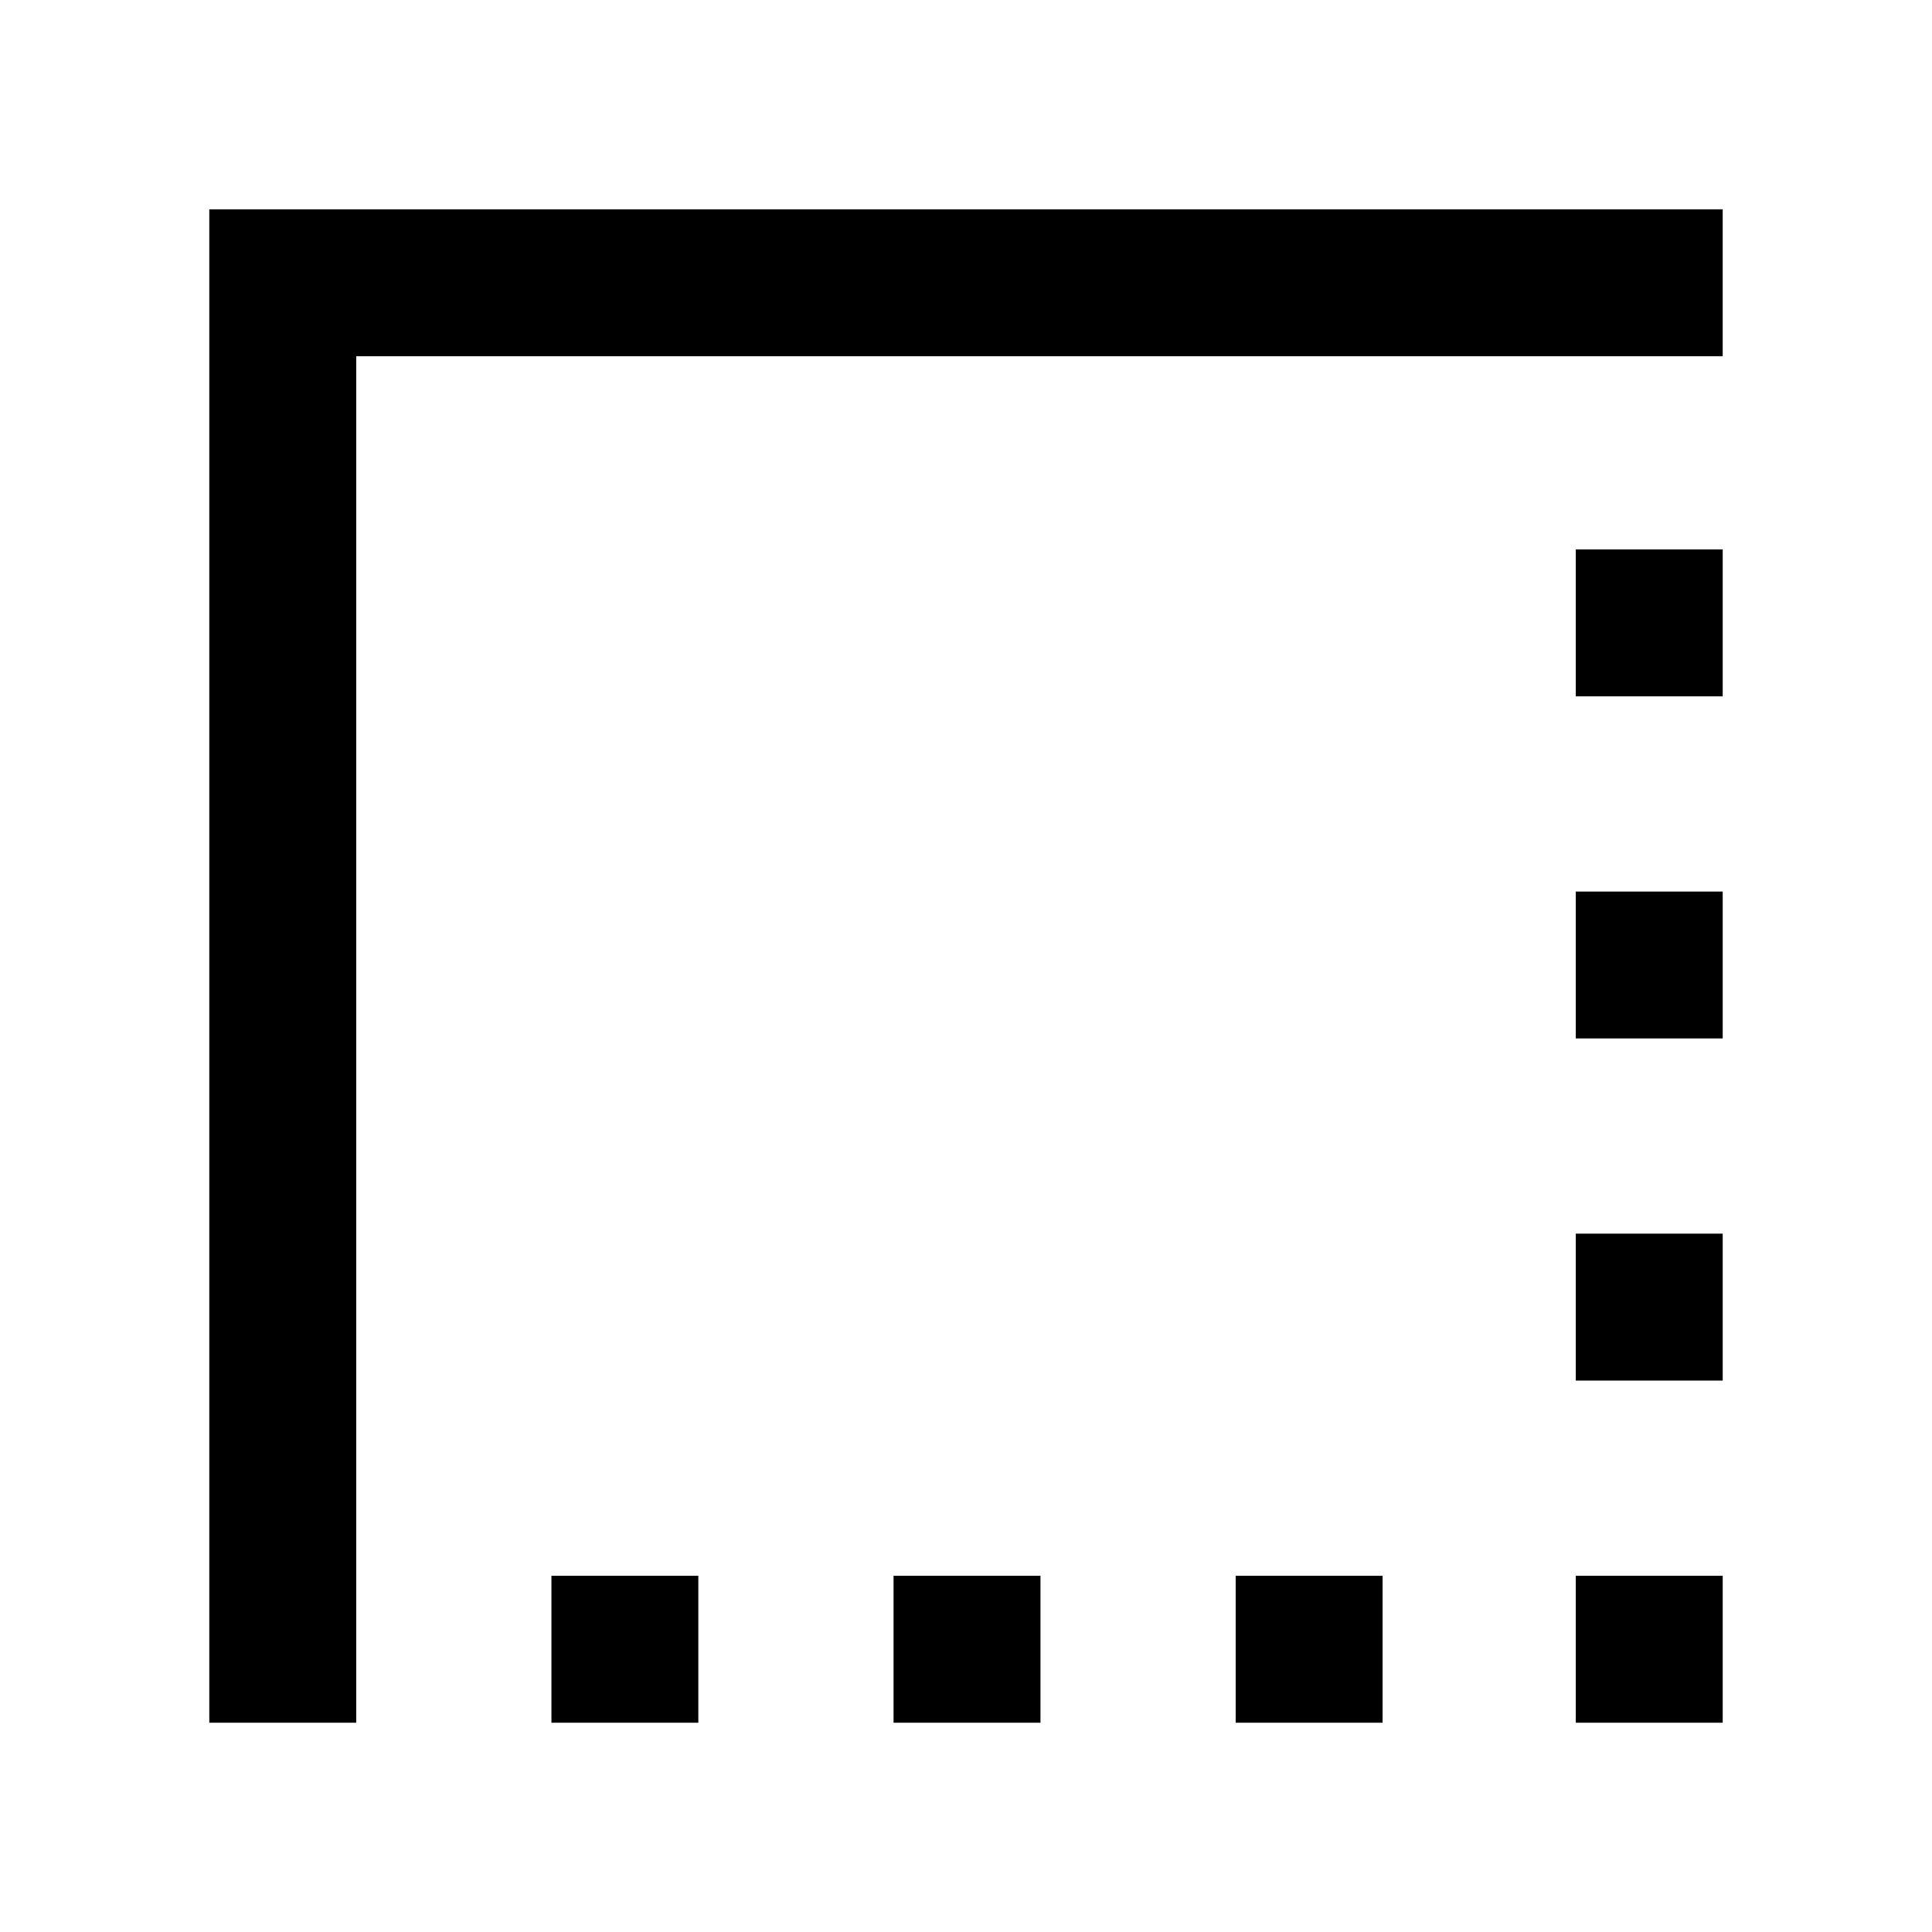 <svg xmlns="http://www.w3.org/2000/svg" height="48" viewBox="0 -960 960 960" width="48"><path d="M274-104v-73h73v73h-73Zm170 0v-73h73v73h-73Zm170 0v-73h73v73h-73Zm169 0v-73h73v73h-73Zm0-170v-73h73v73h-73Zm0-170v-73h73v73h-73Zm0-170v-73h73v73h-73ZM104-104v-752h752v73H177v679h-73Z"/></svg>